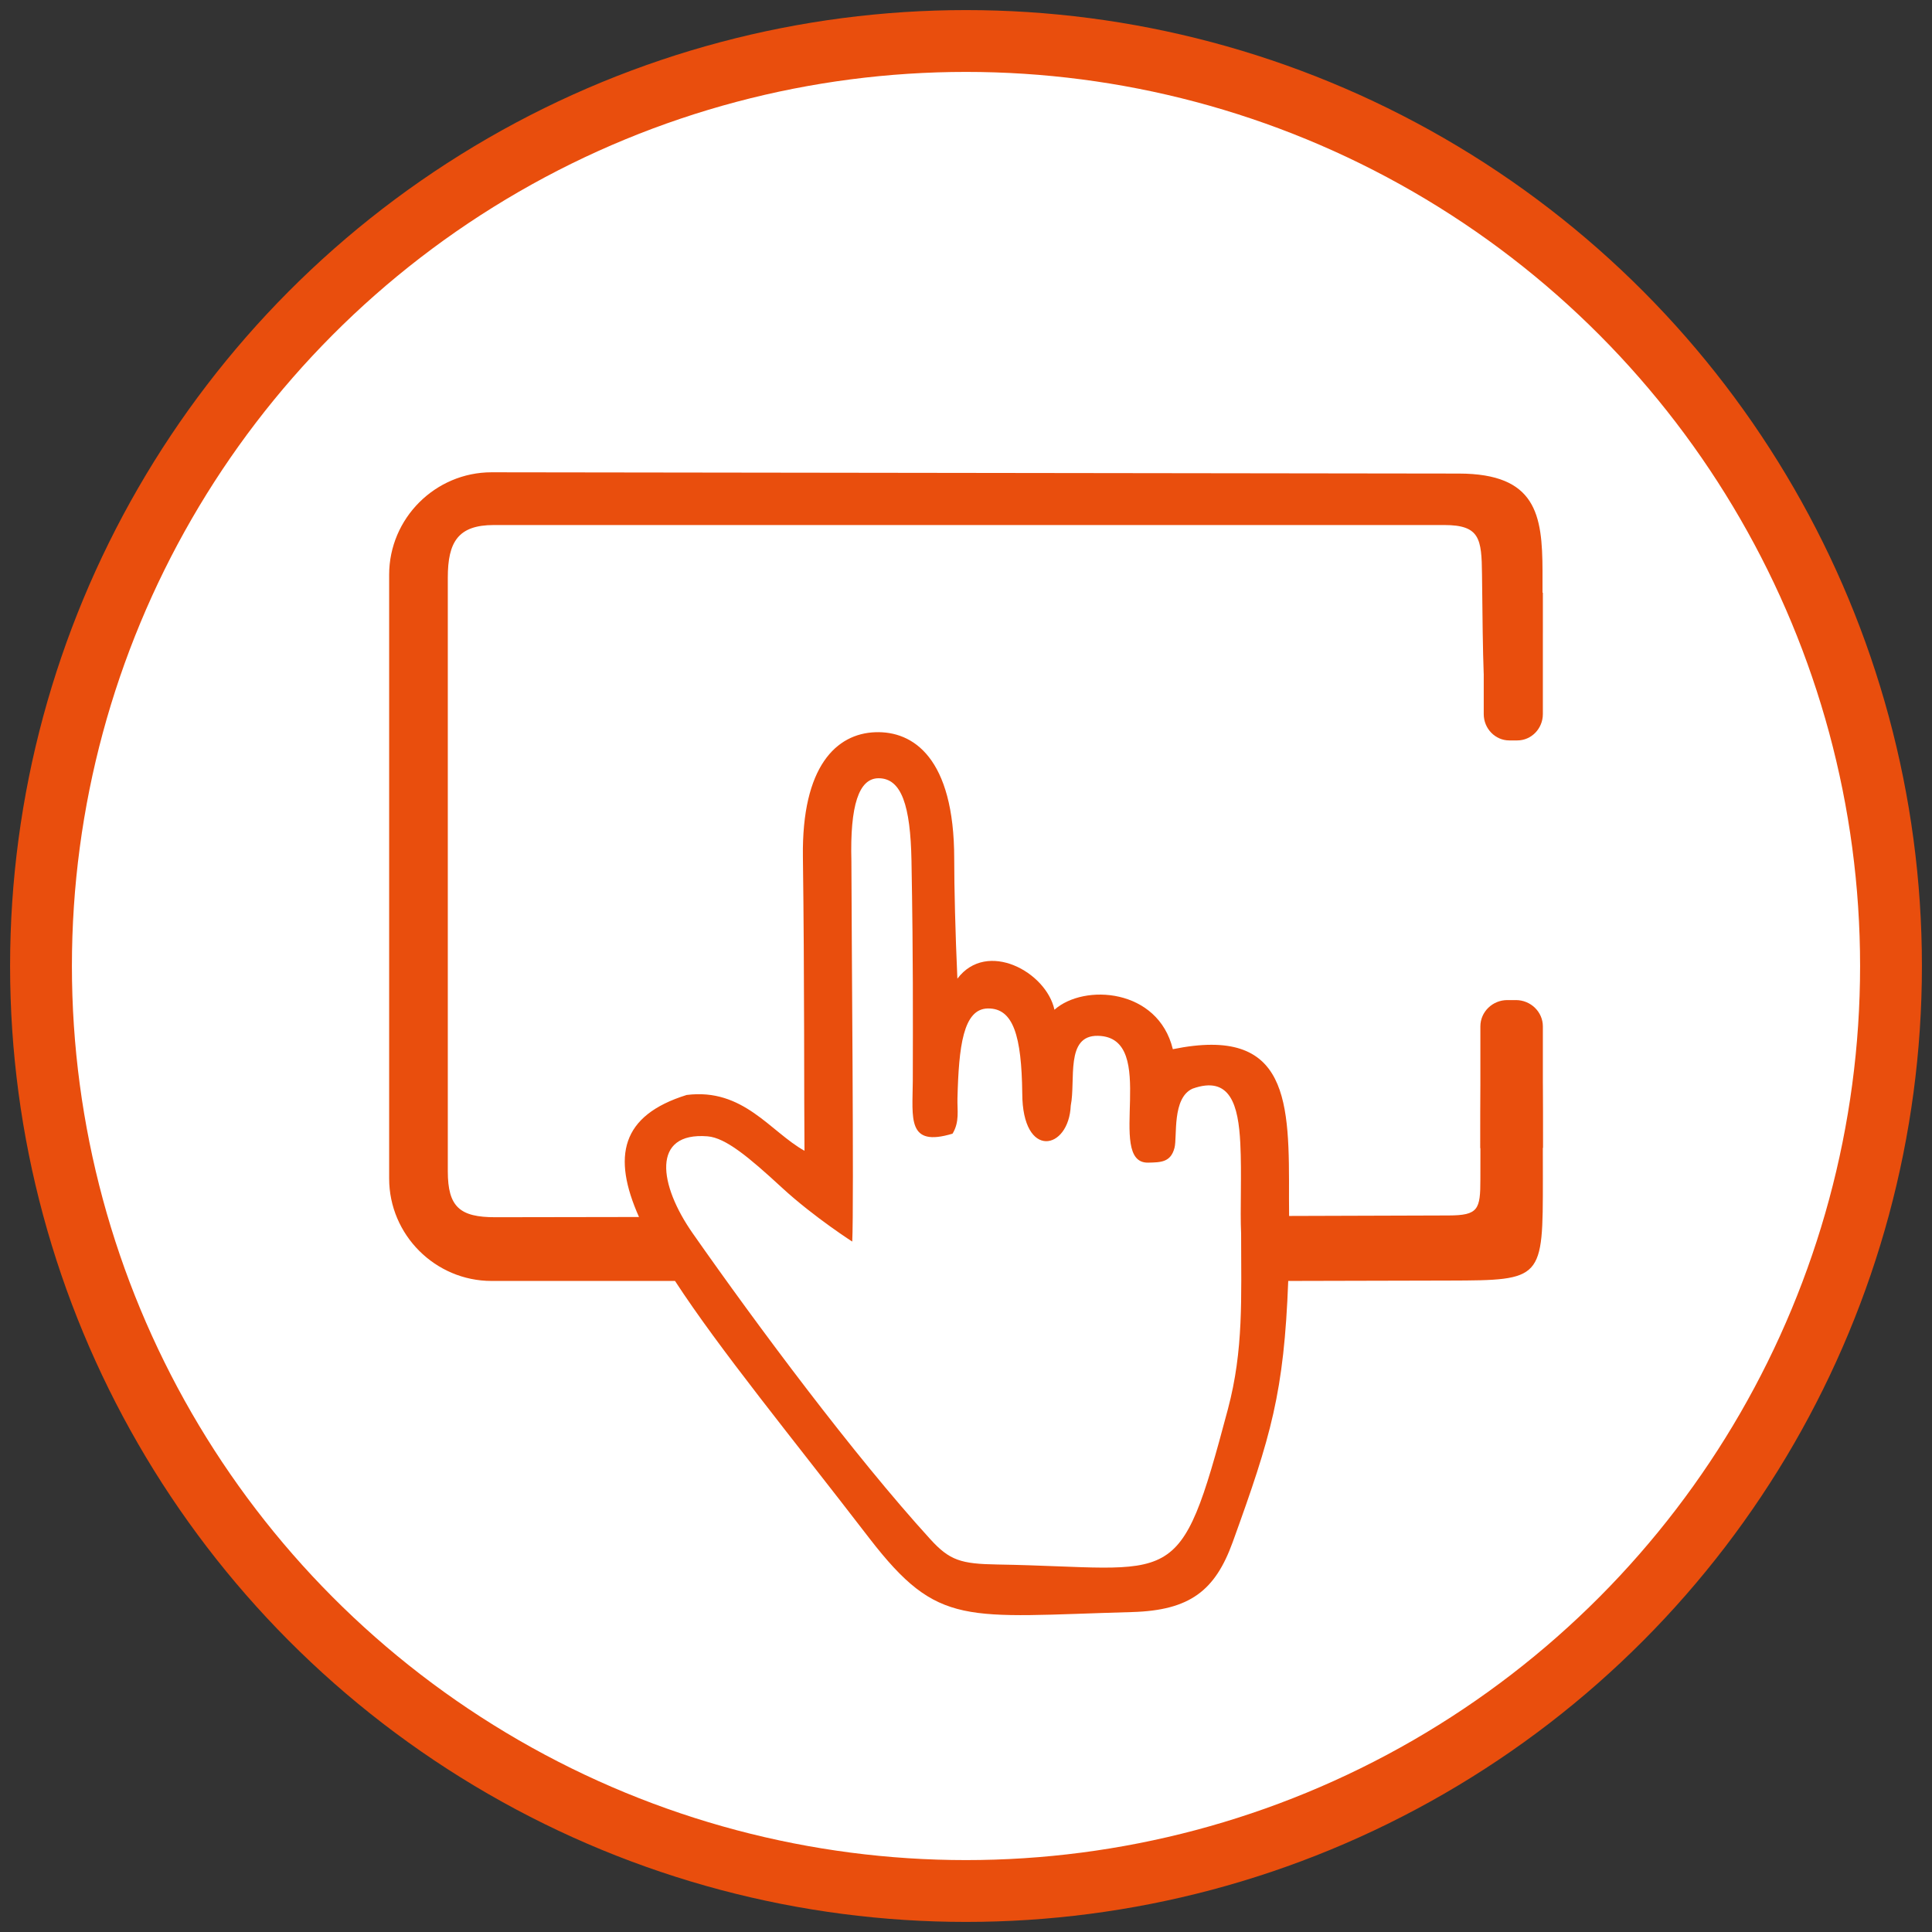 <?xml version="1.0" encoding="UTF-8"?>
<!DOCTYPE svg PUBLIC "-//W3C//DTD SVG 1.1//EN" "http://www.w3.org/Graphics/SVG/1.1/DTD/svg11.dtd">
<!-- Creator: CorelDRAW 2017 -->
<svg xmlns="http://www.w3.org/2000/svg" xml:space="preserve" width="500px" height="500px" version="1.1" style="shape-rendering:geometricPrecision; text-rendering:geometricPrecision; image-rendering:optimizeQuality; fill-rule:evenodd; clip-rule:evenodd"
viewBox="0 0 500 500"
 xmlns:xlink="http://www.w3.org/1999/xlink">
 <rect x="0" y="0" width="500" height="500" fill="#333333" stroke="none"/>
 <defs>
  <style type="text/css">
   <![CDATA[
    .str0 {stroke:#E94E0D;stroke-width:16;stroke-miterlimit:22.926}
    .fil1 {fill:#E94E0D}
    .fil2 {fill:#E94E0D}
    .fil0 {fill:white}
   ]]>
  </style>
 </defs>
 <g id="Слой_x0020_1">
  <circle class="fil0 str0" cx="250" cy="250" r="239.39"/>
 </g>
 <g id="Слой_x0020_1_0">
  <g id="_2960963294080">
   <g>
    <path class="fil1" d="M220.56 321.31c0.47,-9.69 -0.19,-79.94 -0.22,-98.49 -0.38,-14.41 1.93,-21.41 7.04,-21.41 5.95,0 8.24,7.13 8.51,21.28 0.23,12.26 0.35,26.56 0.35,31.75 0,8.43 0.04,16.87 -0.01,25.3 -0.06,9.68 -1.55,17.23 10.29,13.65 1.86,-3.07 1.19,-6.08 1.27,-9.1 0.34,-13.46 1.47,-23.21 7.87,-23.3 6.6,-0.1 8.72,7.14 8.9,21.96 0.03,17.22 12.06,14.75 12.55,3.18 1.33,-6.62 -1.49,-18.24 7.04,-18.06 16.12,0.33 1.68,33.07 13,32.82 3.32,-0.07 5.84,-0.1 6.81,-3.83 0.75,-2.88 -0.7,-12.92 4.68,-15.32 9.77,-3.49 11.86,4.31 12.35,14.14 0.4,7.99 -0.08,17.27 0.21,23.37 0,16.65 0.68,30.03 -3.42,45.44 -12.79,48.08 -12.92,40.98 -59.66,40.2 -9.42,-0.15 -12.36,-1.04 -17.39,-6.58 -19.75,-21.68 -44.72,-55.23 -61.45,-79.12 -8.8,-12.57 -10.76,-26.27 3.83,-25.11 4.67,0.37 10.69,5.39 19.15,13.19 8.52,7.87 19.1,14.57 18.3,14.04zm162.74 -45.86c-0.18,6.86 -0.18,16.43 -0.18,29.78 0,7.76 -0.53,9.31 -8.19,9.33l-41.31 0.13 -0.03 -4.47c0.07,-24.99 0.25,-44.88 -30.06,-38.69 -3.83,-15.75 -22.98,-17.02 -30.64,-10.21 -2.12,-9.79 -17.49,-18.17 -25.12,-8.04 -0.54,-11.93 -0.82,-23.79 -0.82,-31.02 0,-26.24 -10.71,-33.12 -20.43,-32.76 -10.01,0.36 -19.05,8.73 -18.73,32.28 0.42,31.02 0.28,63.55 0.41,76.04 -8.85,-4.92 -15.81,-16.29 -30.5,-14.44 -17,5.3 -19.31,15.89 -12.33,31.58l-37.14 0.06c-9.24,0.02 -12.34,-2.67 -12.34,-11.91l0 -153.61c0,-9.24 2.67,-13.62 11.91,-13.62l245.96 0c9.24,0 9.68,3.53 9.78,12.77 0.12,11.57 0.21,19.83 0.45,25.73l15.07 0.09c0.18,-6.03 0.16,-14.58 0.14,-26.68 -0.04,-14.57 -1.62,-25.2 -21.65,-25.23l-250.33 -0.33c-14.58,0 -26.51,11.93 -26.51,26.51l0 156.26c0,14.58 11.93,26.51 26.51,26.51l47.47 0c11.6,17.81 29.9,40.08 50.35,66.66 17.86,23.1 24.57,20.24 67.92,19.03 15.02,-0.42 21.53,-5.58 26.06,-18.1 9.96,-27.53 13.27,-38.68 14.37,-67.59l41.71 -0.1c24.19,-0.06 24.19,-0.22 24.19,-26.41 0,-13.22 0,-22.72 -0.18,-29.55l-15.81 0zm0 0l15.81 0 -15.81 0z"/>
   </g>
   <path class="fil2" d="M383.99 153.29l15.3 0.1 0 31.42c0,3.75 -2.97,6.81 -6.6,6.81l-2.1 0c-3.63,0 -6.6,-3.06 -6.6,-6.81l0 -31.52z"/>
   <path class="fil2" d="M383.12 297.15l16.17 -0.1 0 -31.43c0,-3.74 -3.14,-6.8 -6.97,-6.8l-2.23 0c-3.84,0 -6.97,3.06 -6.97,6.8l0 31.53z"/>
  </g>
 </g>
</svg>
